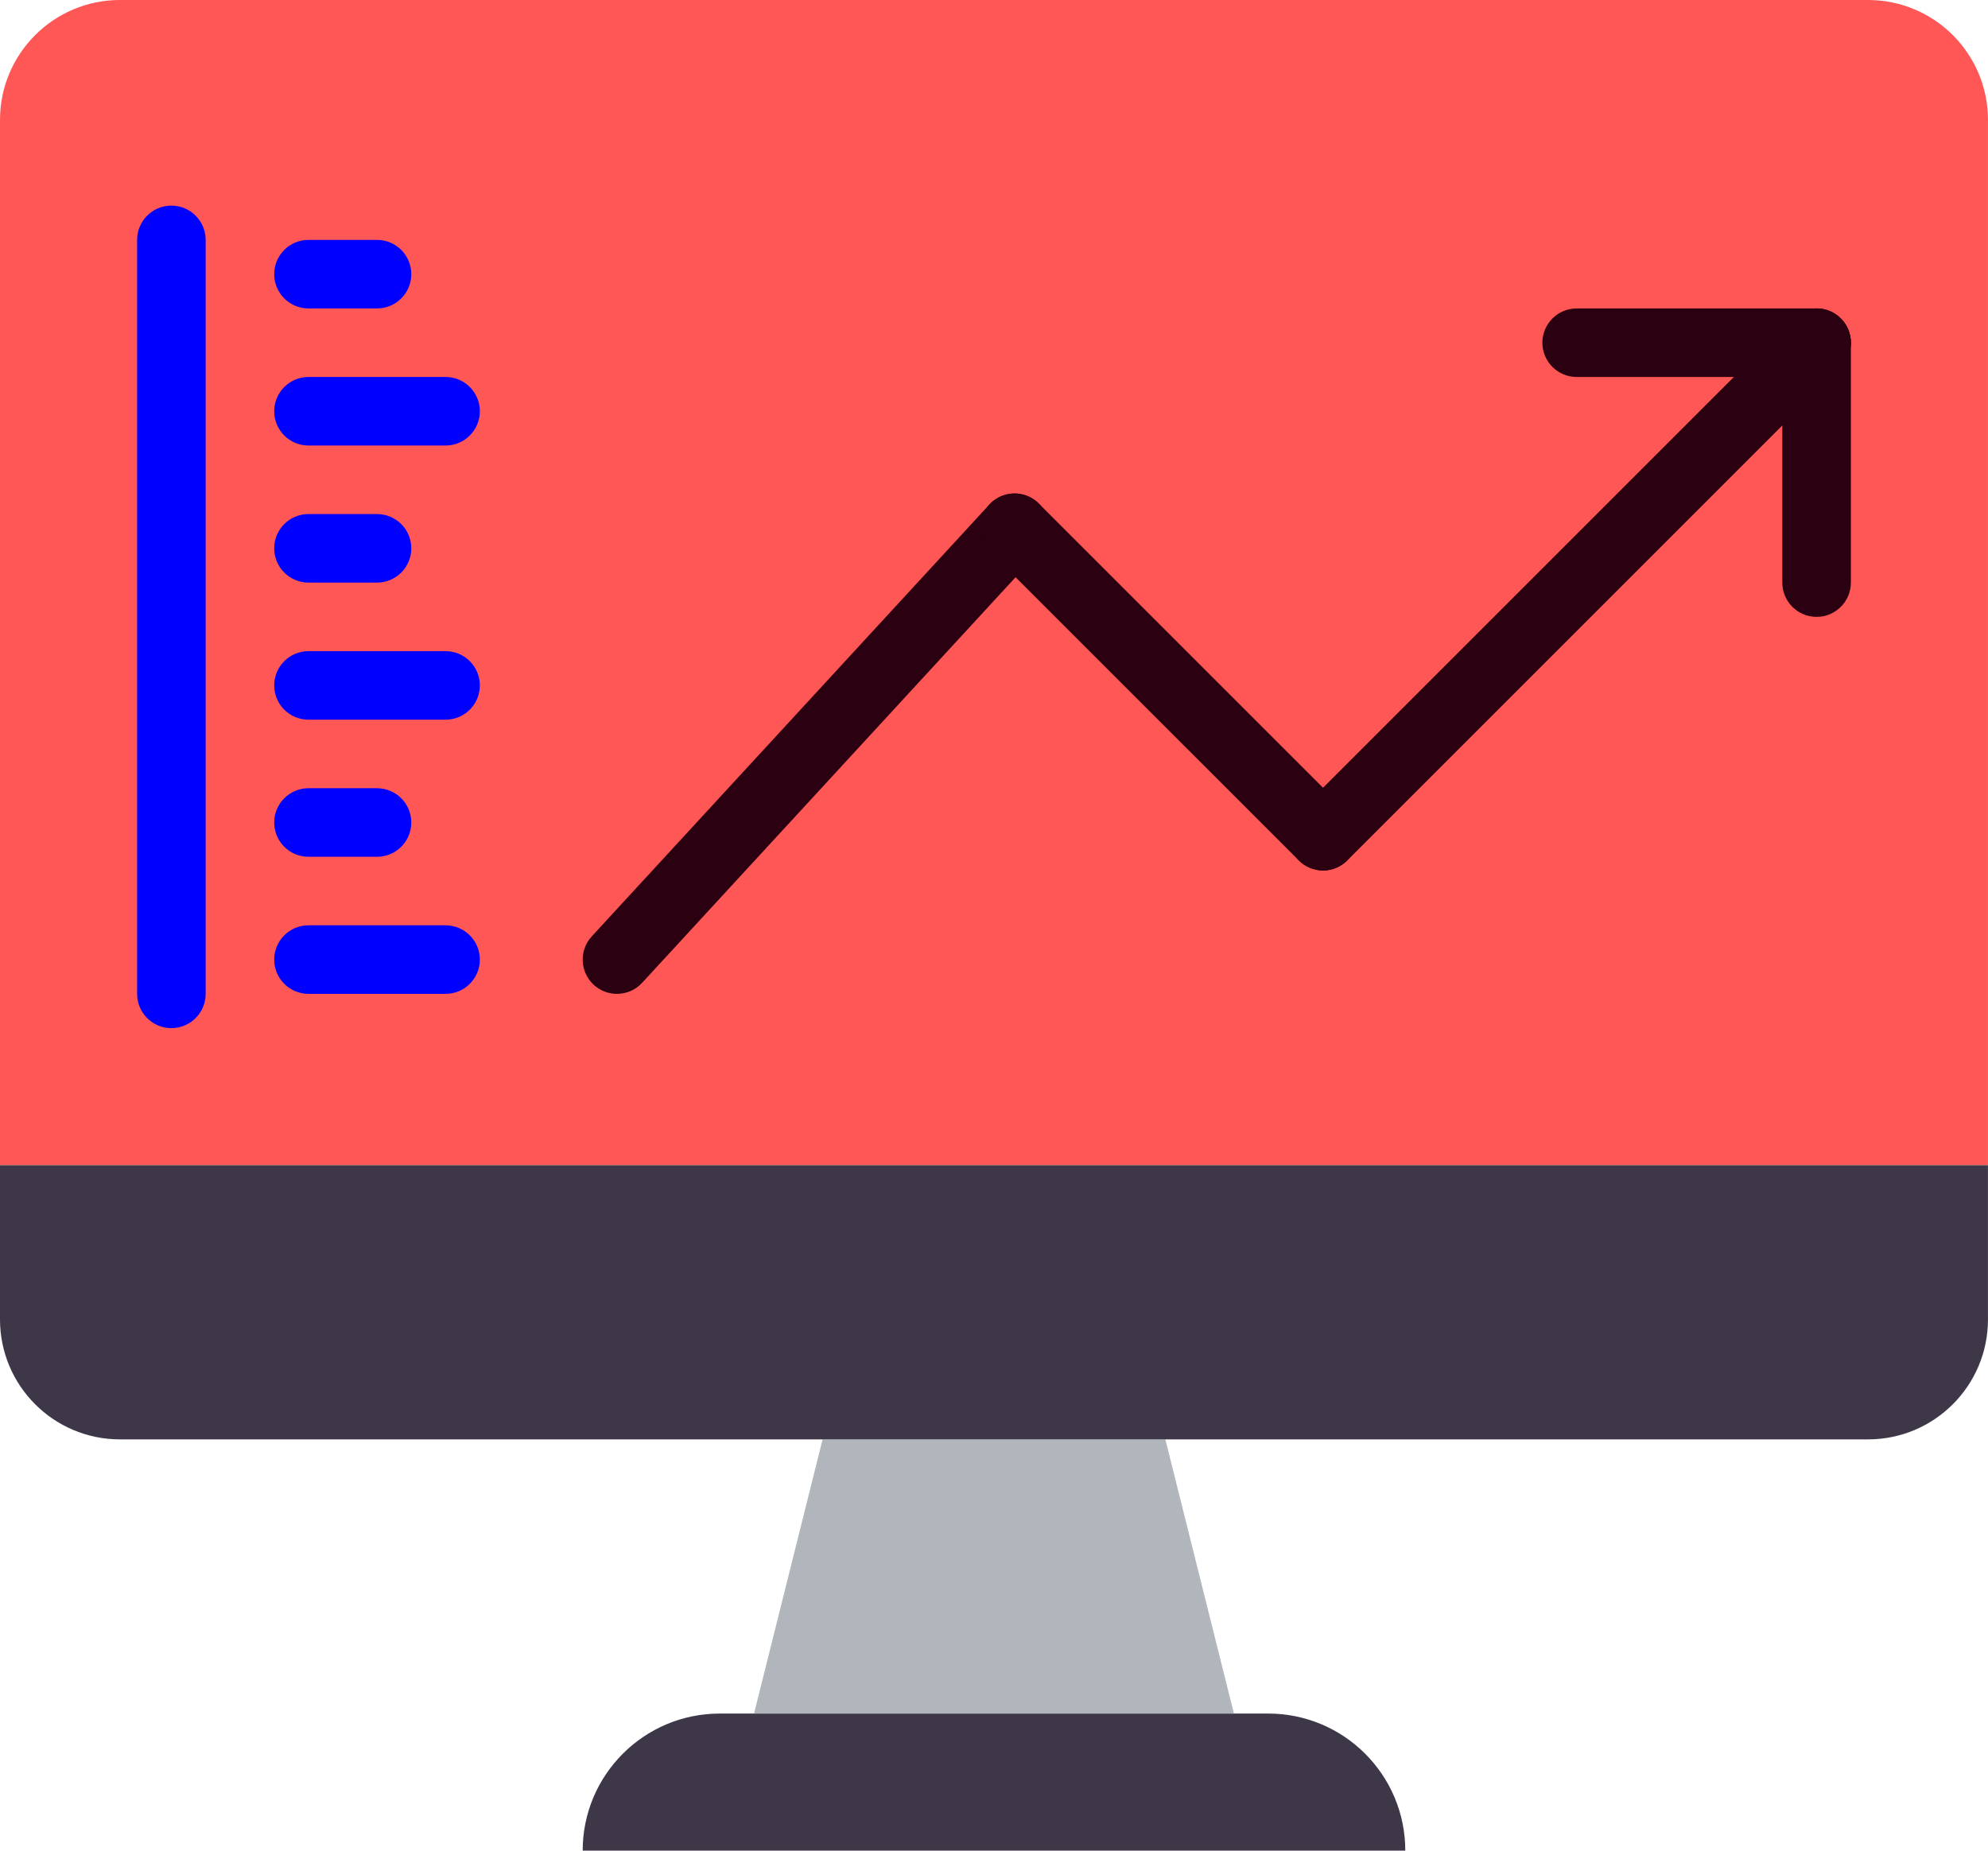 <?xml version="1.0" encoding="UTF-8" standalone="no"?>
<!-- Generator: Adobe Illustrator 19.0.0, SVG Export Plug-In . SVG Version: 6.00 Build 0)  -->

<svg
   xmlns:dc="http://purl.org/dc/elements/1.1/"
   xmlns:cc="http://creativecommons.org/ns#"
   xmlns:rdf="http://www.w3.org/1999/02/22-rdf-syntax-ns#"
   xmlns:svg="http://www.w3.org/2000/svg"
   xmlns="http://www.w3.org/2000/svg"
   xmlns:sodipodi="http://sodipodi.sourceforge.net/DTD/sodipodi-0.dtd"
   xmlns:inkscape="http://www.inkscape.org/namespaces/inkscape"
   version="1.1"
   id="Layer_1"
   x="0px"
   y="0px"
   viewBox="0 0 64.001 59.587"
   xml:space="preserve"
   sodipodi:docname="analytics5.svg"
   width="64.001"
   height="59.587"
   inkscape:version="0.92.3 (2405546, 2018-03-11)"><defs
   id="defs73" /><sodipodi:namedview
   pagecolor="#ffffff"
   bordercolor="#666666"
   borderopacity="1"
   objecttolerance="10"
   gridtolerance="10"
   guidetolerance="10"
   inkscape:pageopacity="0"
   inkscape:pageshadow="2"
   inkscape:window-width="1464"
   inkscape:window-height="727"
   id="namedview71"
   showgrid="false"
   inkscape:zoom="5.2149125"
   inkscape:cx="34.36331"
   inkscape:cy="37.282862"
   inkscape:window-x="241"
   inkscape:window-y="207"
   inkscape:window-maximized="0"
   inkscape:current-layer="g38" />
<g
   id="g38"
   transform="matrix(0.125,0,0,0.125,0,-2.207)">
	<path
   style="fill:#3e3748"
   d="M 361.931,494.345 H 150.069 c 0,-19.5 15.81,-35.31 35.31,-35.31 H 326.62 c 19.501,-0.001 35.311,15.81 35.311,35.31"
   id="path2"
   inkscape:connector-curvature="0" />
	<polygon
   style="fill:#b0b6bb"
   points="300.138,388.414 317.793,459.034 194.207,459.034 211.862,388.414 "
   id="polygon4" />
	<path
   style="fill:#ff5656;fill-opacity:1"
   d="M 512,317.793 H 0 V 48.552 C 0,31.488 13.833,17.655 30.897,17.655 h 450.207 c 17.064,0 30.897,13.833 30.897,30.897 v 269.241 z"
   id="path6"
   inkscape:connector-curvature="0" />
	<path
   style="fill:#3e3748"
   d="M 481.103,388.414 H 30.897 C 13.833,388.414 0,374.581 0,357.517 v -39.724 h 512 v 39.724 c 0,17.064 -13.833,30.897 -30.897,30.897"
   id="path8"
   inkscape:connector-curvature="0" />
	<g
   id="g20"
   style="fill:#2b0011">
		<path
   style="fill:#2b0011"
   d="m 158.892,273.655 c -2.136,0 -4.281,-0.768 -5.976,-2.331 -3.584,-3.302 -3.814,-8.889 -0.512,-12.473 l 102.4,-111.228 c 3.302,-3.584 8.889,-3.822 12.473,-0.521 3.584,3.302 3.814,8.889 0.512,12.473 l -102.4,111.228 c -1.739,1.899 -4.113,2.852 -6.497,2.852"
   id="path10"
   inkscape:connector-curvature="0" />
		<path
   style="fill:#2b0011"
   d="m 340.746,241.875 c -2.26,0 -4.52,-0.865 -6.241,-2.587 L 255.057,159.84 c -3.452,-3.452 -3.452,-9.031 0,-12.482 3.452,-3.452 9.031,-3.452 12.482,0 l 79.448,79.448 c 3.452,3.452 3.452,9.031 0,12.482 -1.722,1.722 -3.981,2.587 -6.241,2.587"
   id="path12"
   inkscape:connector-curvature="0" />
		<path
   style="fill:#2b0011"
   d="m 340.746,241.875 c -2.26,0 -4.52,-0.865 -6.241,-2.587 -3.452,-3.452 -3.452,-9.031 0,-12.482 L 461.622,99.689 c 3.443,-3.452 9.031,-3.452 12.482,0 3.452,3.452 3.452,9.039 0,12.482 L 346.987,239.288 c -1.722,1.722 -3.981,2.587 -6.241,2.587"
   id="path14"
   inkscape:connector-curvature="0" />
		<path
   style="fill:#2b0011"
   d="m 467.862,176.552 c -4.873,0 -8.828,-3.955 -8.828,-8.828 v -61.793 c 0,-4.873 3.955,-8.828 8.828,-8.828 4.873,0 8.828,3.955 8.828,8.828 v 61.793 c 0,4.873 -3.955,8.828 -8.828,8.828"
   id="path16"
   inkscape:connector-curvature="0" />
		<path
   style="fill:#2b0011"
   d="m 467.862,114.759 h -61.793 c -4.873,0 -8.828,-3.955 -8.828,-8.828 0,-4.873 3.955,-8.828 8.828,-8.828 h 61.793 c 4.873,0 8.828,3.955 8.828,8.828 0,4.873 -3.955,8.828 -8.828,8.828"
   id="path18"
   inkscape:connector-curvature="0" />
	</g>
	<g
   id="g36"
   style="fill:#0000ff;fill-opacity:1">
		<path
   style="fill:#0000ff;fill-opacity:1"
   d="m 44.138,282.483 c -4.873,0 -8.828,-3.955 -8.828,-8.828 V 79.448 c 0,-4.873 3.955,-8.828 8.828,-8.828 4.873,0 8.828,3.955 8.828,8.828 v 194.207 c 0,4.873 -3.955,8.828 -8.828,8.828"
   id="path22"
   inkscape:connector-curvature="0" />
		<path
   style="fill:#0000ff;fill-opacity:1"
   d="M 97.103,97.103 H 79.448 c -4.873,0 -8.828,-3.955 -8.828,-8.828 0,-4.873 3.955,-8.828 8.828,-8.828 h 17.655 c 4.873,0 8.828,3.955 8.828,8.828 0,4.874 -3.955,8.828 -8.828,8.828"
   id="path24"
   inkscape:connector-curvature="0" />
		<path
   style="fill:#0000ff;fill-opacity:1"
   d="m 114.759,132.414 h -35.31 c -4.873,0 -8.828,-3.955 -8.828,-8.828 0,-4.873 3.955,-8.828 8.828,-8.828 h 35.31 c 4.873,0 8.828,3.955 8.828,8.828 0,4.873 -3.956,8.828 -8.828,8.828"
   id="path26"
   inkscape:connector-curvature="0" />
		<path
   style="fill:#0000ff;fill-opacity:1"
   d="M 97.103,167.724 H 79.448 c -4.873,0 -8.828,-3.955 -8.828,-8.828 0,-4.873 3.955,-8.828 8.828,-8.828 h 17.655 c 4.873,0 8.828,3.955 8.828,8.828 0,4.873 -3.955,8.828 -8.828,8.828"
   id="path28"
   inkscape:connector-curvature="0" />
		<path
   style="fill:#0000ff;fill-opacity:1"
   d="m 114.759,203.034 h -35.31 c -4.873,0 -8.828,-3.955 -8.828,-8.828 0,-4.873 3.955,-8.828 8.828,-8.828 h 35.31 c 4.873,0 8.828,3.955 8.828,8.828 0,4.873 -3.956,8.828 -8.828,8.828"
   id="path30"
   inkscape:connector-curvature="0" />
		<path
   style="fill:#0000ff;fill-opacity:1"
   d="M 97.103,238.345 H 79.448 c -4.873,0 -8.828,-3.955 -8.828,-8.828 0,-4.873 3.955,-8.828 8.828,-8.828 h 17.655 c 4.873,0 8.828,3.955 8.828,8.828 0,4.873 -3.955,8.828 -8.828,8.828"
   id="path32"
   inkscape:connector-curvature="0" />
		<path
   style="fill:#0000ff;fill-opacity:1"
   d="m 114.759,273.655 h -35.31 c -4.873,0 -8.828,-3.955 -8.828,-8.828 0,-4.873 3.954,-8.827 8.827,-8.827 h 35.31 c 4.873,0 8.828,3.955 8.828,8.828 0,4.873 -3.955,8.827 -8.827,8.827"
   id="path34"
   inkscape:connector-curvature="0" />
	</g>
</g>
<g
   id="g40"
   transform="translate(0,-434.758)">
</g>
<g
   id="g42"
   transform="translate(0,-434.758)">
</g>
<g
   id="g44"
   transform="translate(0,-434.758)">
</g>
<g
   id="g46"
   transform="translate(0,-434.758)">
</g>
<g
   id="g48"
   transform="translate(0,-434.758)">
</g>
<g
   id="g50"
   transform="translate(0,-434.758)">
</g>
<g
   id="g52"
   transform="translate(0,-434.758)">
</g>
<g
   id="g54"
   transform="translate(0,-434.758)">
</g>
<g
   id="g56"
   transform="translate(0,-434.758)">
</g>
<g
   id="g58"
   transform="translate(0,-434.758)">
</g>
<g
   id="g60"
   transform="translate(0,-434.758)">
</g>
<g
   id="g62"
   transform="translate(0,-434.758)">
</g>
<g
   id="g64"
   transform="translate(0,-434.758)">
</g>
<g
   id="g66"
   transform="translate(0,-434.758)">
</g>
<g
   id="g68"
   transform="translate(0,-434.758)">
</g>
</svg>